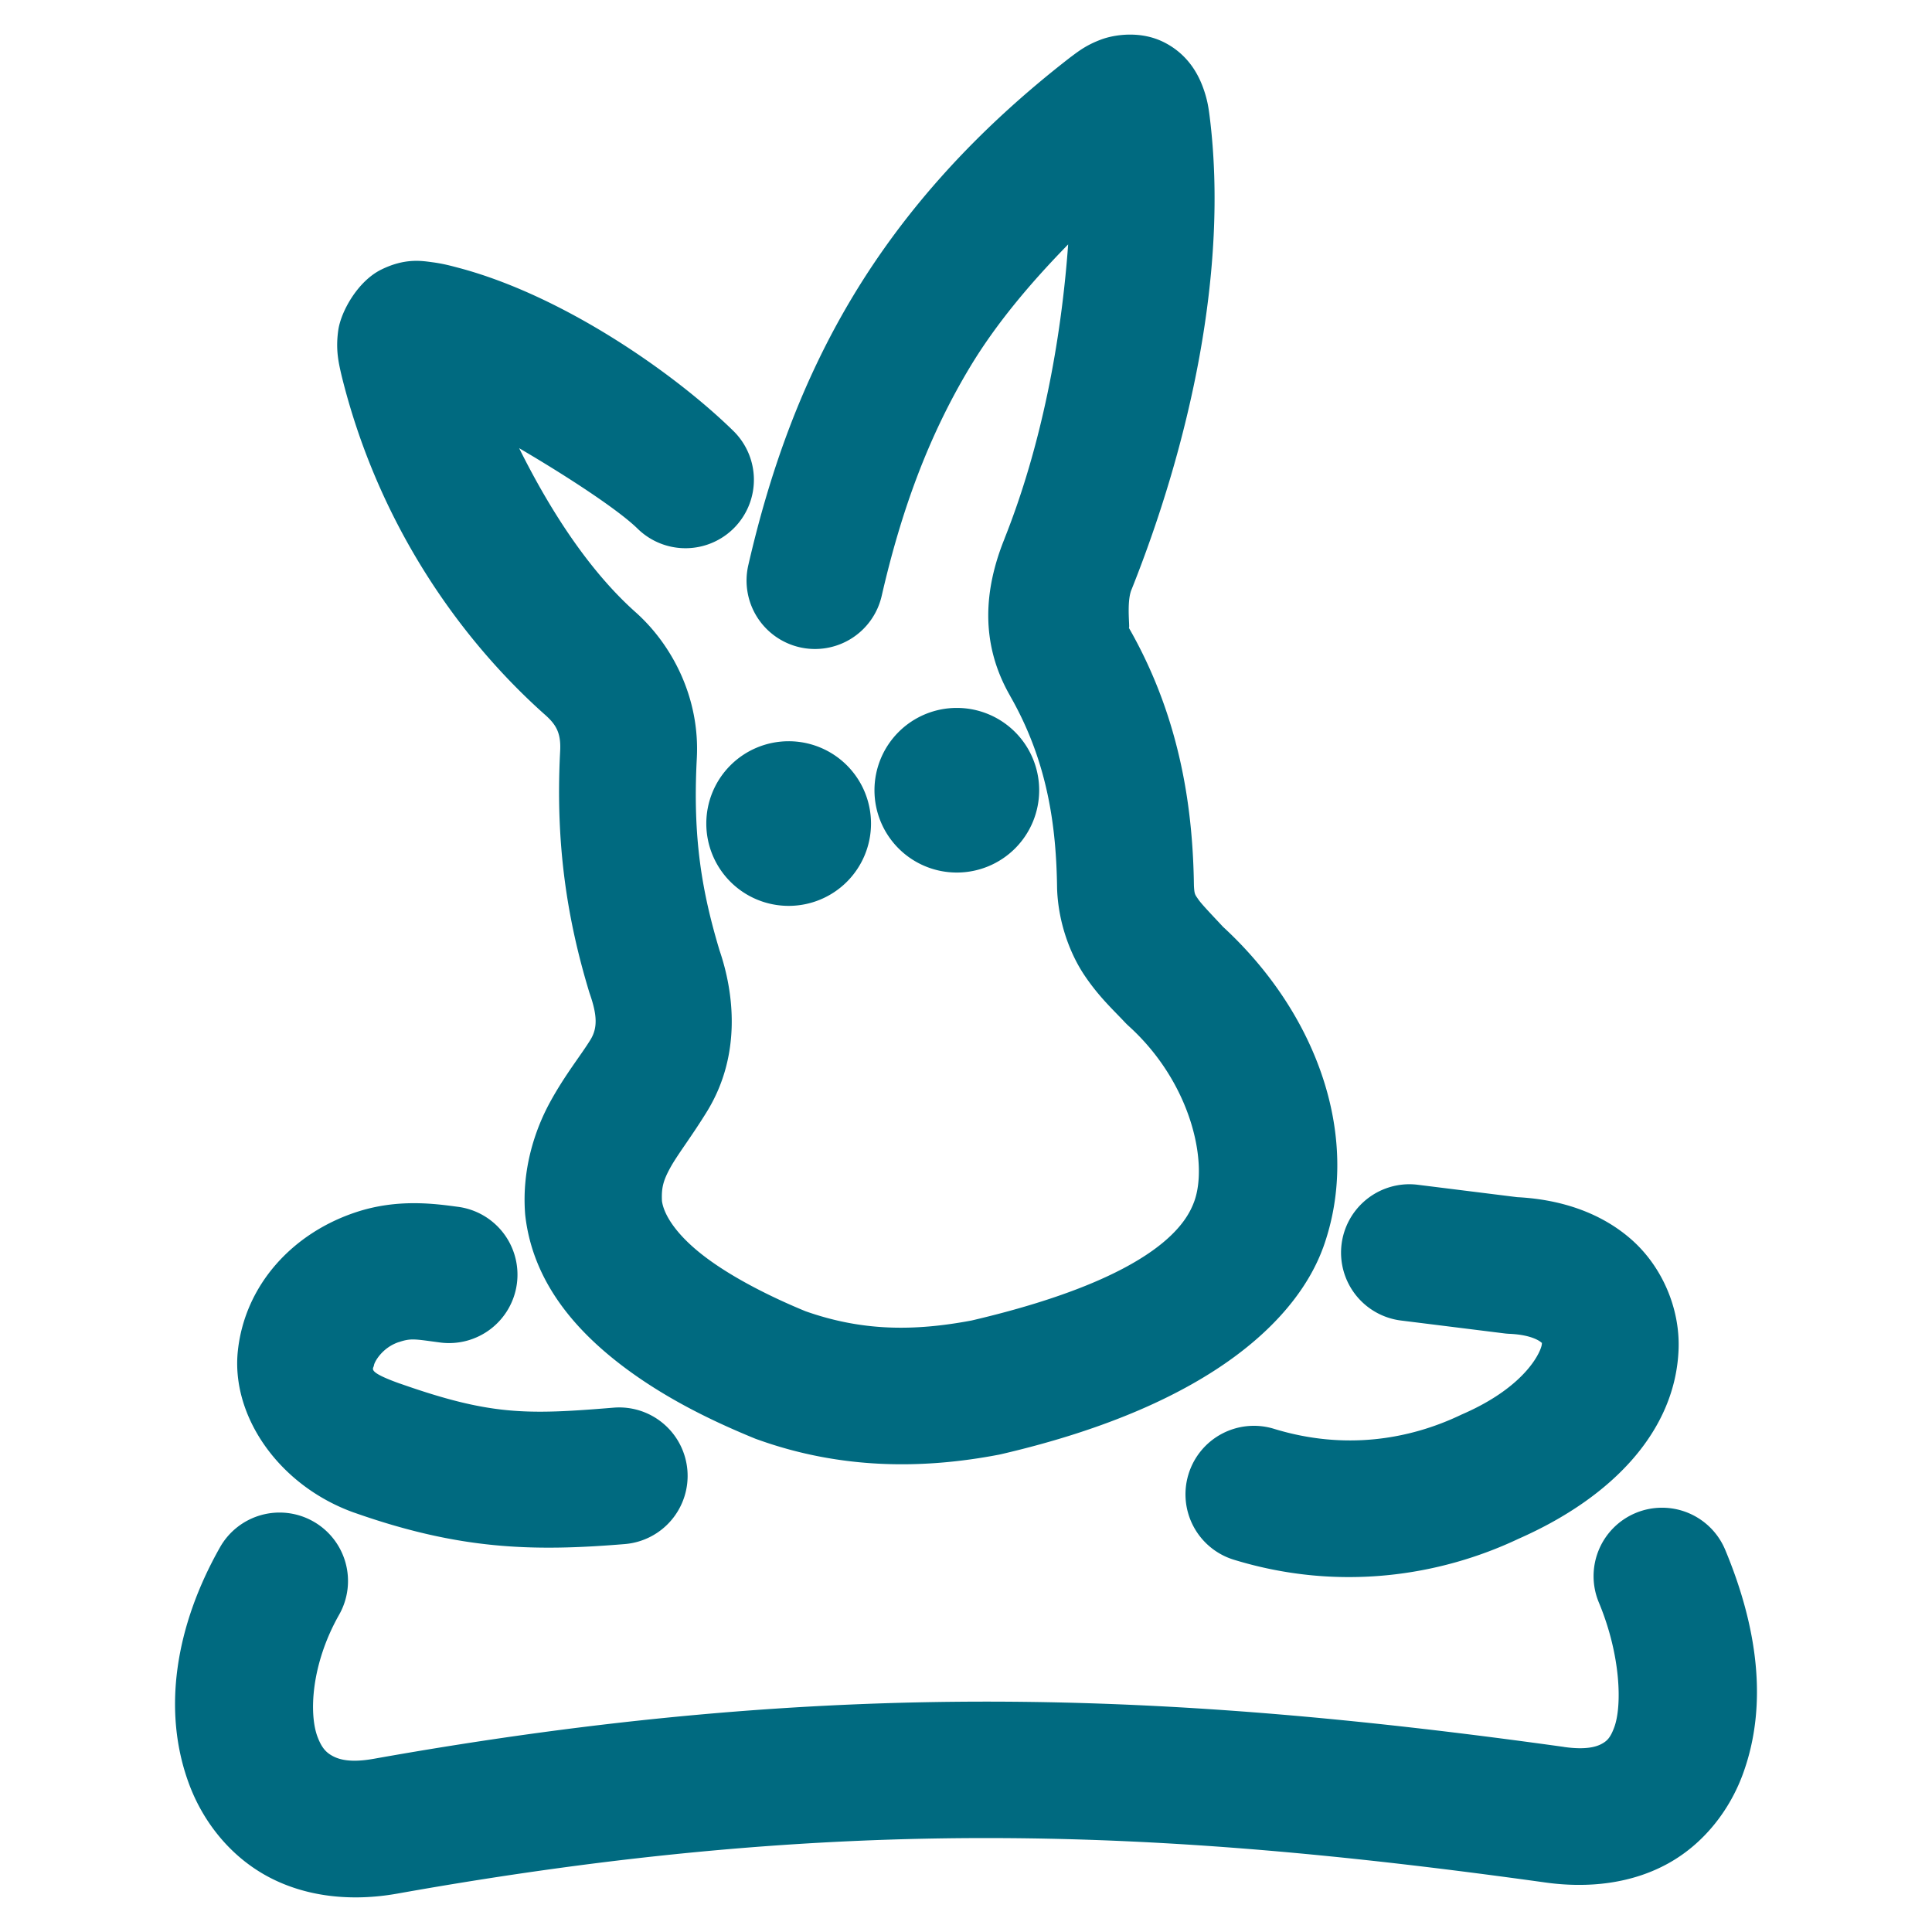 <svg xmlns="http://www.w3.org/2000/svg" width="48" height="48">
	<path d="m 28.046,0.86 c -0.278,0.004 -0.526,0.06 -0.697,0.125 C 27.006,1.114 26.813,1.258 26.626,1.399 a 1.7,1.7 0 0 0 -0.02,0.014 c -2.378,1.841 -4.132,3.819 -5.408,5.936 -1.276,2.117 -2.07,4.356 -2.607,6.695 a 1.7,1.7 0 0 0 1.277,2.037 1.7,1.7 0 0 0 2.037,-1.275 c 0.48,-2.092 1.151,-3.957 2.203,-5.701 0.63,-1.044 1.466,-2.046 2.43,-3.033 -0.174,2.417 -0.669,5.021 -1.58,7.307 -4.92e-4,0.001 4.92e-4,0.003 0,0.004 -5.08e-4,0.001 -0.001,0.003 -0.002,0.004 -0.506,1.252 -0.615,2.589 0.141,3.902 7.86e-4,0.001 0.001,0.003 0.002,0.004 0,0 0,0.002 0,0.002 0.942,1.647 1.145,3.271 1.164,4.775 a 1.7,1.7 0 0 0 0.002,0.055 c 0.037,0.81 0.319,1.572 0.68,2.109 0.361,0.537 0.722,0.864 0.998,1.16 a 1.7,1.7 0 0 0 0.102,0.1 c 1.551,1.407 1.975,3.386 1.627,4.352 -0.171,0.463 -0.809,1.856 -5.531,2.961 -1.443,0.272 -2.724,0.265 -4.129,-0.23 -0.856,-0.352 -1.832,-0.84 -2.527,-1.375 -0.694,-0.534 -0.992,-1.027 -1.039,-1.363 -0.015,-0.329 0.032,-0.506 0.203,-0.82 0.182,-0.334 0.535,-0.782 0.928,-1.424 a 1.7,1.7 0 0 0 0.006,-0.01 c 0.836,-1.386 0.658,-2.918 0.287,-3.992 l 0.02,0.064 c -0.453,-1.498 -0.683,-2.836 -0.578,-4.816 v -0.002 c 0.08,-1.493 -0.608,-2.822 -1.537,-3.643 -1.102,-0.987 -2.069,-2.435 -2.877,-4.061 1.254,0.735 2.48,1.546 2.943,2 a 1.7,1.7 0 0 0 2.404,-0.025 1.7,1.7 0 0 0 -0.025,-2.404 C 16.752,9.268 13.988,7.342 11.396,6.655 11.214,6.607 11.022,6.553 10.747,6.516 10.472,6.479 10.061,6.409 9.476,6.696 8.89,6.983 8.468,7.739 8.403,8.211 8.338,8.684 8.408,8.993 8.482,9.313 a 1.7,1.7 0 0 0 0.006,0.025 c 0.89,3.608 2.872,6.467 5.018,8.389 a 1.7,1.7 0 0 0 0.016,0.014 c 0.29,0.253 0.419,0.46 0.395,0.916 a 1.7,1.7 0 0 0 0,0.002 c -0.124,2.352 0.187,4.22 0.719,5.979 a 1.7,1.7 0 0 0 0.021,0.064 c 0.184,0.531 0.187,0.842 0.016,1.125 -0.245,0.399 -0.634,0.872 -1.01,1.561 -0.378,0.693 -0.694,1.659 -0.619,2.736 a 1.7,1.7 0 0 0 0.006,0.072 c 0.189,1.664 1.263,2.853 2.361,3.699 1.099,0.846 2.325,1.429 3.357,1.85 a 1.7,1.7 0 0 0 0.07,0.025 c 2.072,0.741 4.099,0.73 5.969,0.373 a 1.7,1.7 0 0 0 0.066,-0.014 c 5.398,-1.254 7.396,-3.495 7.992,-5.113 a 1.7,1.7 0 0 0 0.004,-0.008 C 33.847,28.308 32.749,25.17 30.329,22.975 l 0.102,0.1 C 30.075,22.693 29.848,22.459 29.767,22.338 29.686,22.218 29.673,22.224 29.661,21.967 l 0.002,0.057 C 29.64,20.232 29.374,17.916 28.046,15.598 a 1.7,1.7 0 0 0 -0.002,-0.006 c 0.041,0.071 -0.065,-0.615 0.066,-0.939 a 1.7,1.7 0 0 0 0.004,-0.008 C 29.545,11.059 30.532,6.715 30.054,2.897 30.026,2.674 29.994,2.451 29.878,2.145 29.762,1.839 29.512,1.351 28.925,1.053 28.631,0.904 28.324,0.856 28.046,0.86 Z M 23.773,17.588 a 2.045,2.045 0 0 0 -2.047,2.045 2.045,2.045 0 0 0 2.047,2.045 2.045,2.045 0 0 0 2.045,-2.045 2.045,2.045 0 0 0 -2.045,-2.045 z m -4.18,0.828 a 2.045,2.045 0 0 0 -2.045,2.045 2.045,2.045 0 0 0 2.045,2.045 2.045,2.045 0 0 0 2.047,-2.045 2.045,2.045 0 0 0 -2.047,-2.045 z m 15.418,11.006 a 1.7,1.7 0 0 0 -1.68,1.49 1.7,1.7 0 0 0 1.477,1.896 l 2.537,0.316 a 1.7,1.7 0 0 0 0.145,0.014 c 0.518,0.02 0.741,0.162 0.795,0.209 0.054,0.047 0.024,-0.022 0.021,0.047 -0.005,0.137 -0.344,1.029 -1.961,1.736 a 1.7,1.7 0 0 0 -0.051,0.023 c -1.279,0.611 -2.885,0.884 -4.641,0.346 a 1.7,1.7 0 0 0 -2.125,1.127 1.7,1.7 0 0 0 1.127,2.125 c 2.624,0.805 5.133,0.398 7.074,-0.521 2.36,-1.04 3.903,-2.701 3.975,-4.713 0.036,-1.01 -0.409,-2.056 -1.184,-2.732 -0.775,-0.676 -1.796,-1.002 -2.9,-1.045 l 0.145,0.012 -2.535,-0.316 a 1.7,1.7 0 0 0 -0.219,-0.014 z m -24.723,0.471 c -0.437,-1.54e-4 -0.935,0.053 -1.459,0.229 -1.562,0.522 -2.736,1.796 -2.918,3.424 -0.182,1.628 1.018,3.367 2.887,4.035 a 1.7,1.7 0 0 0 0.008,0.002 c 2.605,0.918 4.414,0.969 6.717,0.779 a 1.7,1.7 0 0 0 1.555,-1.834 1.7,1.7 0 0 0 -1.834,-1.555 c -2.171,0.179 -3.062,0.192 -5.305,-0.598 -0.003,-0.001 -4.79e-4,0.001 -0.004,0 C 9.093,34.072 9.281,34.009 9.29,33.924 c 0.01,-0.086 0.206,-0.443 0.617,-0.58 a 1.7,1.7 0 0 0 0.004,0 c 0.307,-0.103 0.394,-0.073 1.023,0.01 a 1.7,1.7 0 0 0 1.908,-1.463 1.7,1.7 0 0 0 -1.465,-1.908 c -0.279,-0.037 -0.653,-0.09 -1.09,-0.09 z m 31.029,7.566 a 1.7,1.7 0 0 0 -0.68,0.131 1.7,1.7 0 0 0 -0.914,2.223 c 0.551,1.323 0.576,2.577 0.383,3.1 -0.096,0.261 -0.179,0.339 -0.307,0.41 -0.128,0.071 -0.384,0.159 -0.941,0.08 a 1.7,1.7 0 0 0 -0.006,-0.002 C 29.091,42.044 20.699,41.661 9.28,43.698 a 1.7,1.7 0 0 0 -0.002,0 C 8.711,43.799 8.429,43.716 8.267,43.629 8.105,43.543 7.993,43.428 7.888,43.149 7.677,42.59 7.723,41.358 8.425,40.118 A 1.7,1.7 0 0 0 7.782,37.799 1.7,1.7 0 0 0 5.466,38.442 c -1.101,1.944 -1.456,4.064 -0.758,5.91 0.349,0.923 1.019,1.775 1.955,2.275 0.935,0.5 2.065,0.624 3.215,0.418 11.066,-1.974 18.914,-1.61 28.502,-0.277 1.102,0.156 2.175,0.022 3.068,-0.473 0.893,-0.495 1.523,-1.327 1.848,-2.205 0.649,-1.757 0.352,-3.701 -0.434,-5.586 a 1.7,1.7 0 0 0 -1.545,-1.045 z" fill="#006A80"/>
</svg>
